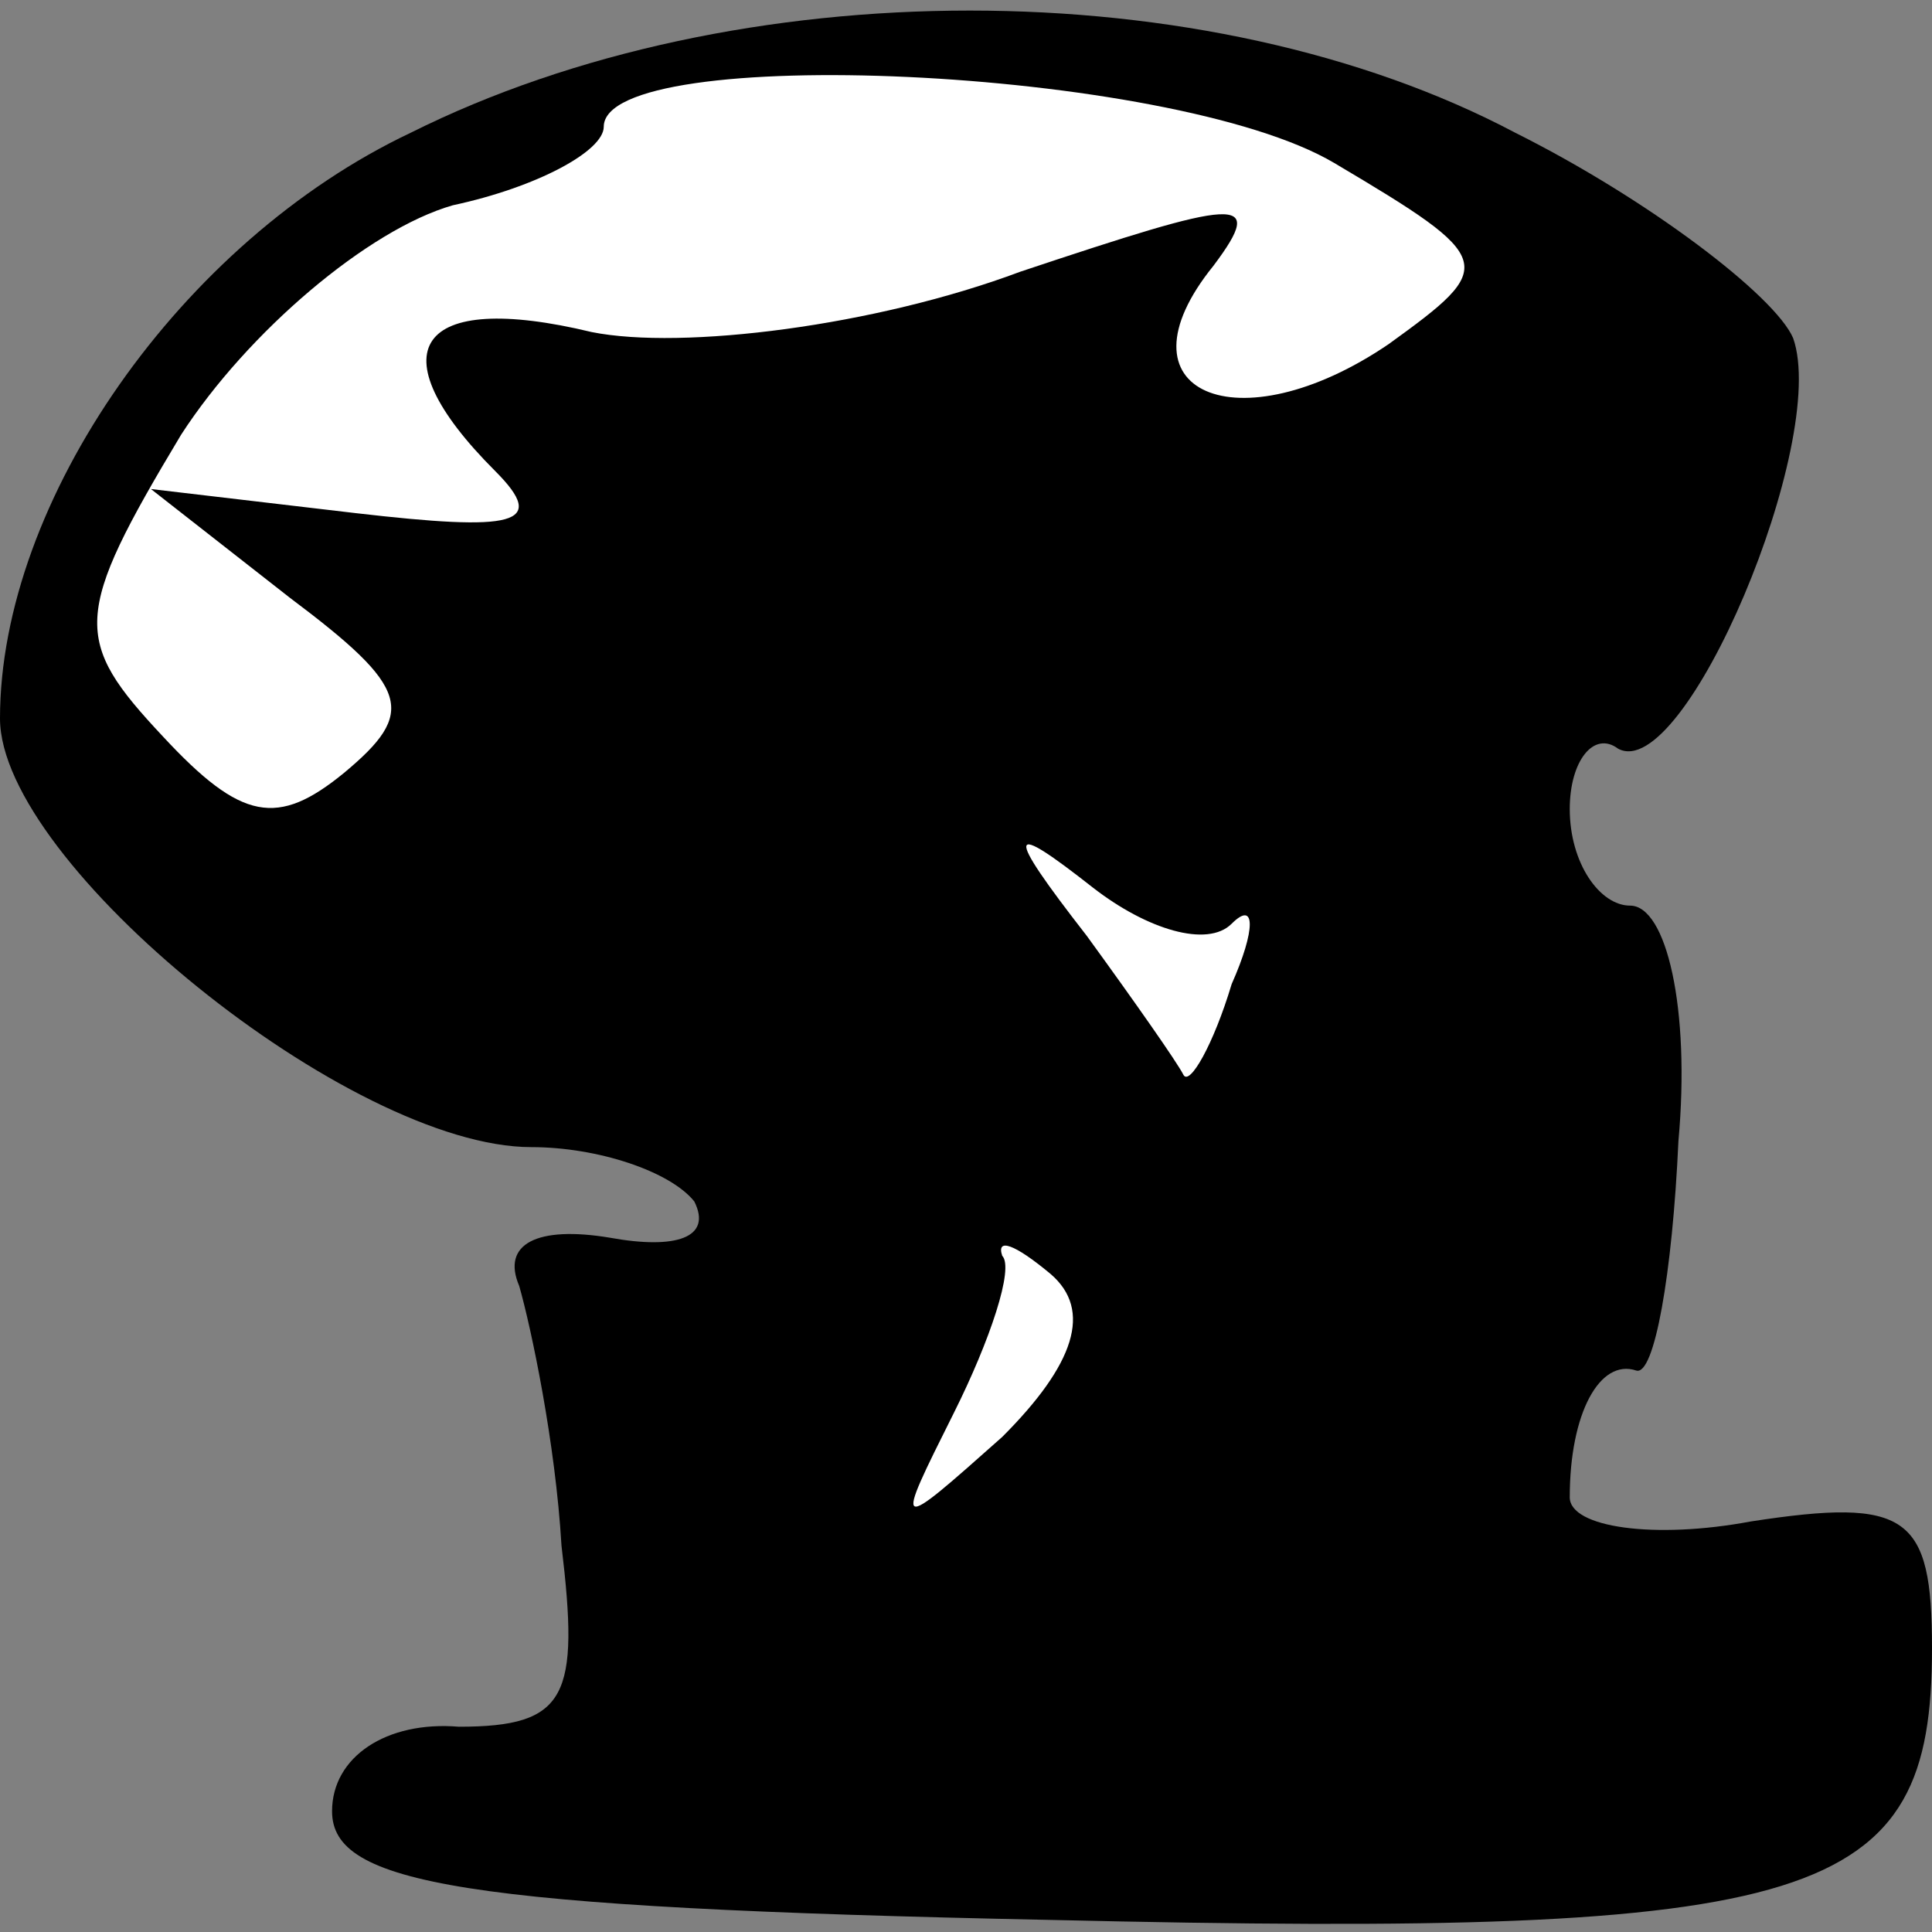 <?xml version="1.0" standalone="no"?>
<!DOCTYPE svg PUBLIC "-//W3C//DTD SVG 20010904//EN"
 "http://www.w3.org/TR/2001/REC-SVG-20010904/DTD/svg10.dtd">
<svg version="1.0" xmlns="http://www.w3.org/2000/svg"
 width="32pt" height="32pt" viewBox="0 0 32 32"
 preserveAspectRatio="xMidYMid meet">
<rect x="0" y="0" width="32" height="32" fill="#808080" stroke="none"/>
<g transform="translate(0,32) scale(0.1,-0.1)"
fill="#000000" stroke="none">
<path fill="#000000" stroke="none" d="M68 298 c-38 -18 -68 -61 -68 -97 0
-24 58 -71 88 -71 11 0 23 -4 27 -9 3 -6 -3 -8 -14 -6 -12 2 -18 -1 -15 -8 2
-7 6 -26 7 -43 3 -25 1 -30 -17 -30 -12 1 -21 -5 -21 -14 0 -12 21 -16 119
-18 128 -3 146 3 146 45 0 22 -4 25 -30 21 -16 -3 -30 -1 -30 4 0 14 5 23 11
21 3 -1 6 16 7 38 2 22 -2 39 -8 39 -5 0 -10 7 -10 16 0 8 4 13 8 10 11 -6 35
51 29 68 -3 7 -24 23 -46 34 -51 27 -129 27 -183 0z"/>
<path fill="#ffffff" stroke="none" d="M221 293 c27 -16 27 -17 9 -30 -25 -17
-46 -8 -29 13 9 12 4 11 -32 -1 -24 -9 -56 -13 -71 -10 -29 7 -36 -3 -16 -23
9 -9 3 -10 -23 -7 l-34 4 23 -18 c20 -15 21 -19 9 -29 -11 -9 -17 -8 -30 6
-15 16 -15 20 3 50 11 17 31 34 45 38 14 3 25 9 25 13 0 14 94 10 121 -6z"/>
<path fill="#ffffff" stroke="none" d="M204 167 c4 4 4 -1 0 -10 -3 -10 -7
-17 -8 -15 -1 2 -8 12 -16 23 -14 18 -13 19 1 8 9 -7 19 -10 23 -6z"/>
<path fill="#ffffff" stroke="none" d="M166 82 c-18 -16 -18 -16 -8 4 6 12 10
24 8 26 -1 3 2 2 8 -3 7 -6 4 -15 -8 -27z"/>
</g>
</svg>
